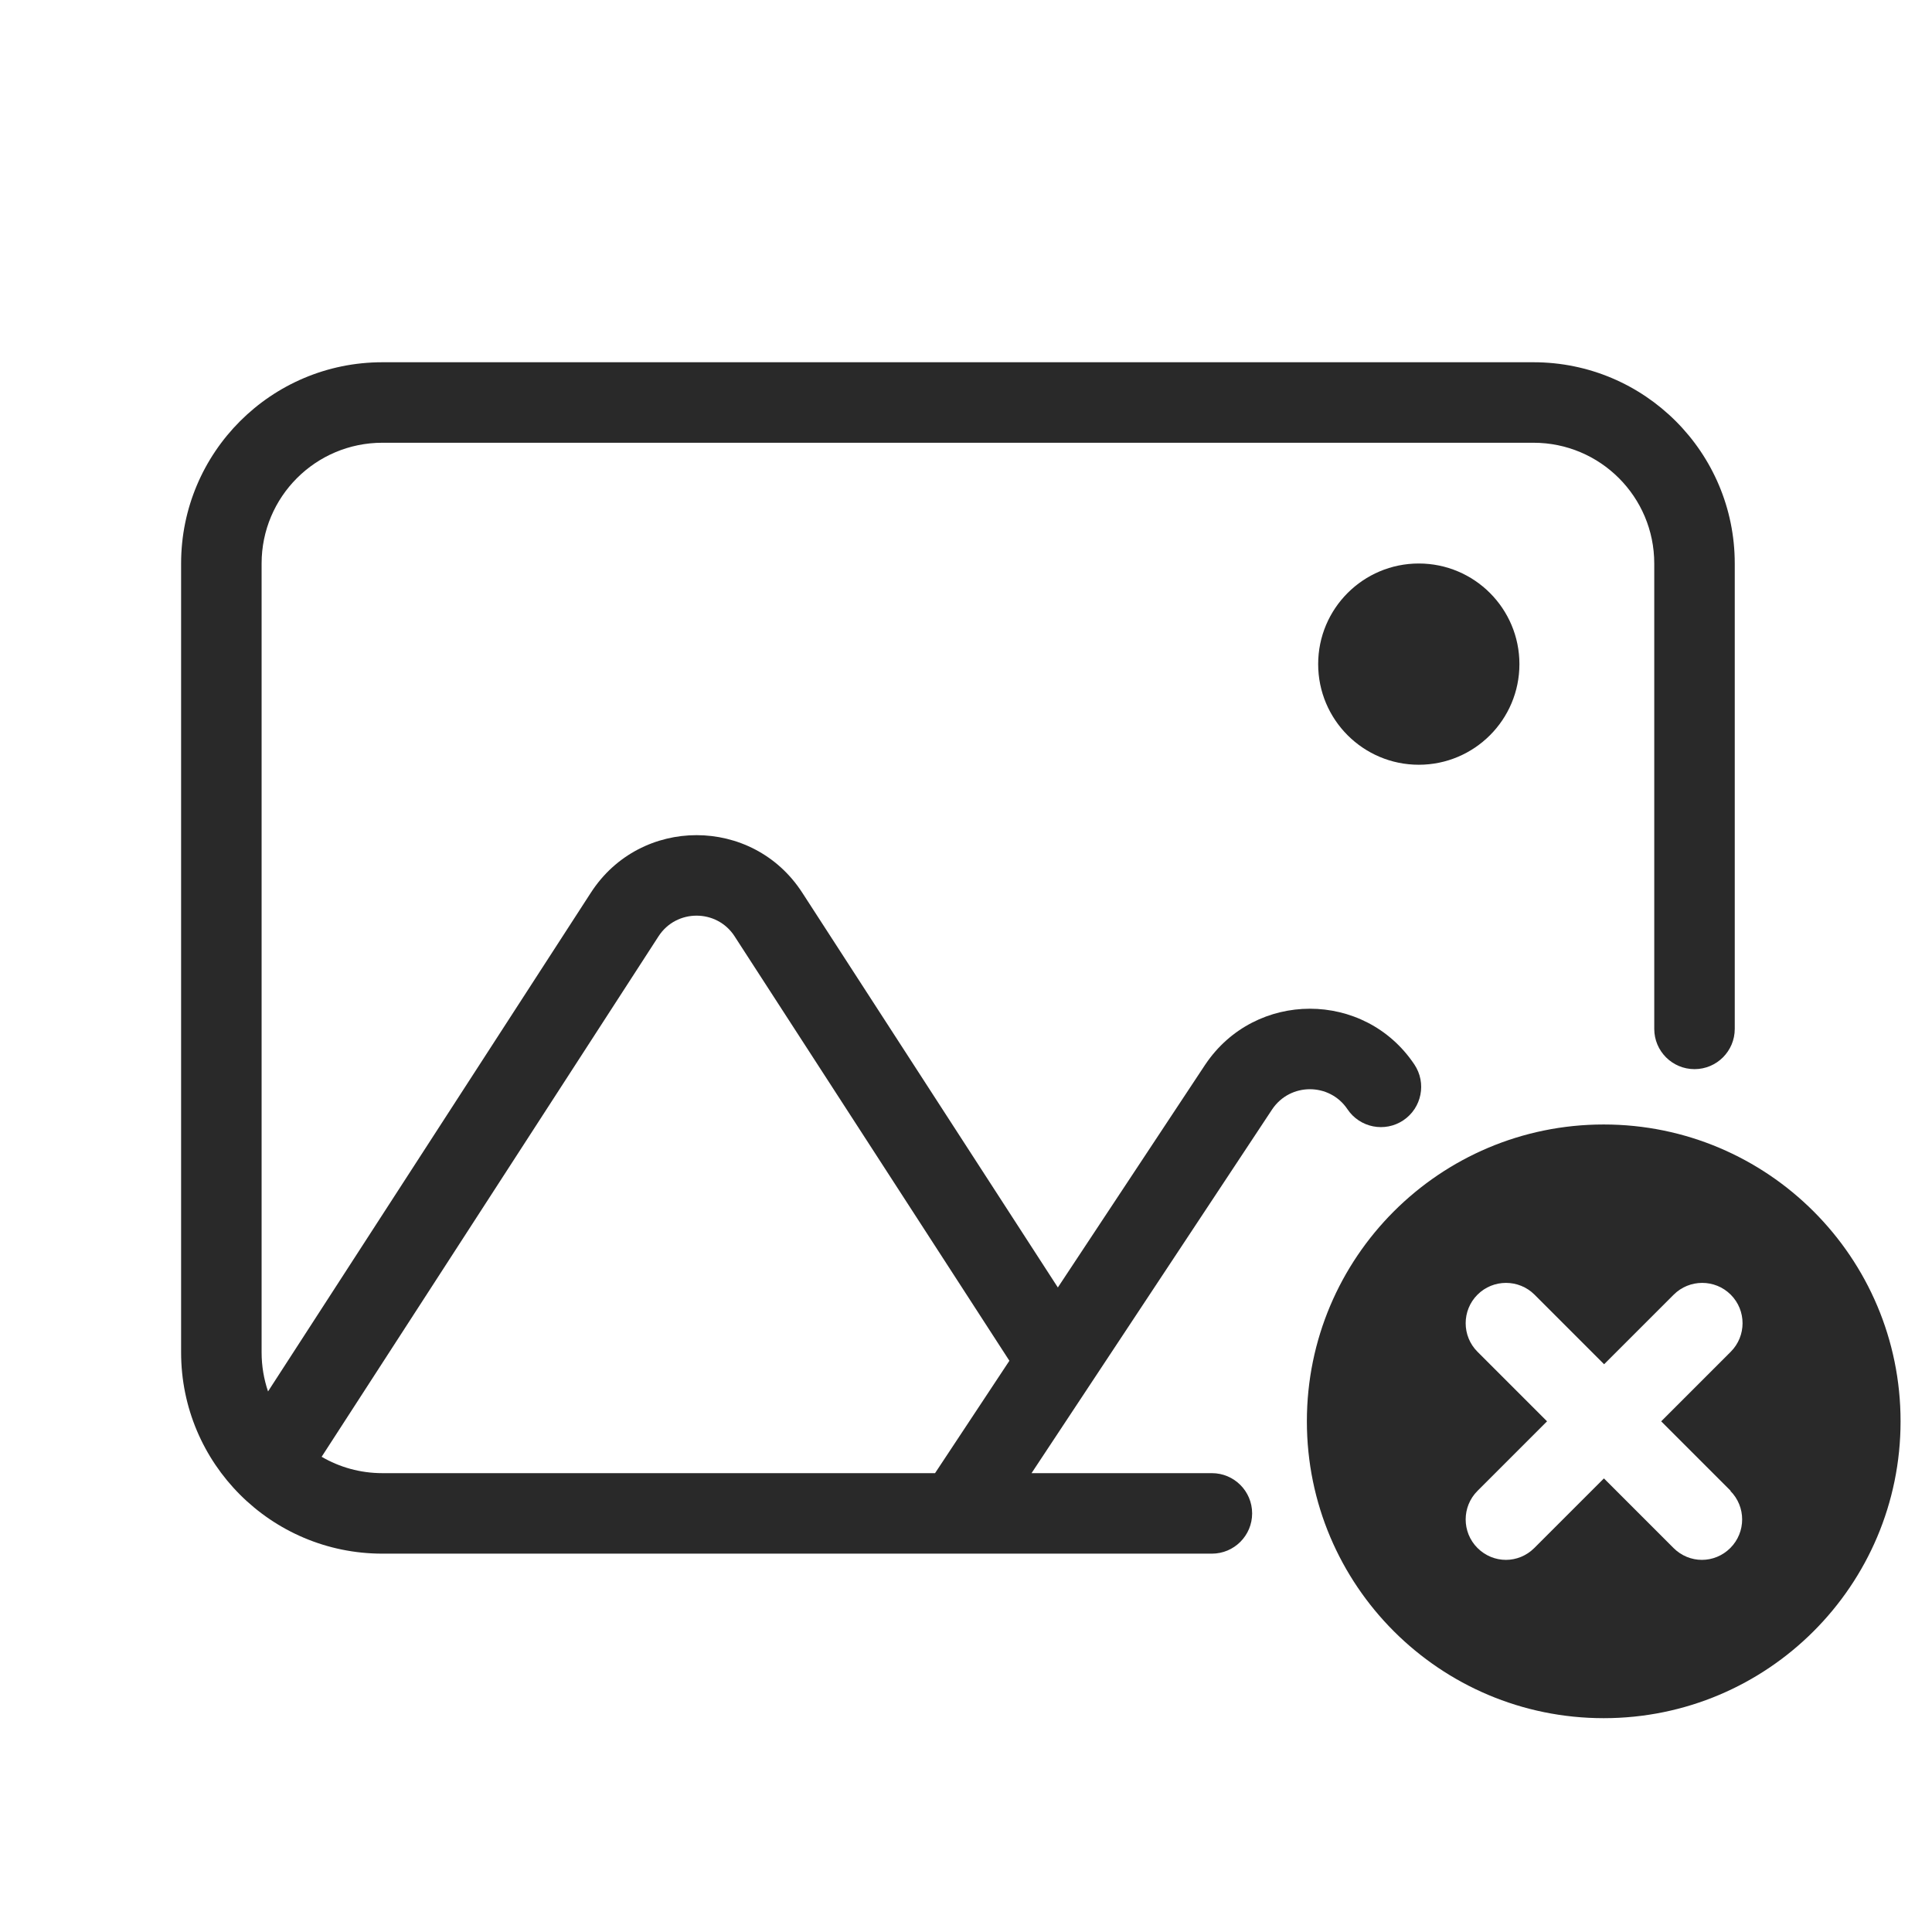 <svg xmlns="http://www.w3.org/2000/svg" width="96" height="96" viewBox="0 0 96 96"><path fill="#292929" fill-rule="evenodd" d="M76.199 18C81.722 18 86.199 22.477 86.199 28V51.125C86.199 52.23 85.304 53.125 84.199 53.125C83.095 53.125 82.199 52.23 82.199 51.125V28C82.199 24.686 79.513 22 76.199 22H18.999C15.685 22 12.999 24.686 12.999 28V67.2C12.999 67.878 13.112 68.531 13.319 69.139L29.362 44.354L29.363 44.353C31.824 40.547 37.4 40.547 39.861 44.353L39.862 44.354L52.564 63.974L59.886 52.902L59.895 52.89C62.373 49.203 67.805 49.197 70.279 52.893C70.894 53.811 70.648 55.053 69.73 55.668C68.812 56.282 67.57 56.036 66.955 55.118C66.07 53.795 64.116 53.788 63.218 55.116L51.257 73.2H60.218C61.322 73.2 62.218 74.095 62.218 75.2C62.218 76.305 61.322 77.2 60.218 77.2H18.999C13.476 77.2 8.999 72.723 8.999 67.2V28C8.999 22.477 13.476 18 18.999 18H76.199ZM32.721 46.526L15.982 72.387C16.868 72.904 17.899 73.2 18.999 73.2H46.462L50.156 67.615L36.503 46.527L36.503 46.526C35.617 45.156 33.607 45.156 32.721 46.526L32.721 46.526ZM65.499 33C65.499 35.761 67.738 38 70.499 38C73.26 38 75.499 35.761 75.499 33C75.499 30.239 73.26 28 70.499 28C67.738 28 65.499 30.239 65.499 33Z"/><path fill="#292929" d="M79.688 55.875C71.541 55.875 64.938 62.478 64.938 70.625C64.938 78.772 71.541 85.375 79.688 85.375C87.834 85.375 94.438 78.772 94.438 70.625C94.438 62.478 87.834 55.875 79.688 55.875ZM85.98 74.082C86.762 74.864 86.762 76.136 85.98 76.918C85.59 77.309 85.079 77.509 84.567 77.509C84.056 77.509 83.545 77.309 83.155 76.918L79.698 73.461L76.24 76.918C75.85 77.309 75.339 77.509 74.828 77.509C74.317 77.509 73.805 77.309 73.415 76.918C72.633 76.136 72.633 74.864 73.415 74.082L76.872 70.625L73.415 67.168C72.633 66.386 72.633 65.114 73.415 64.332C74.196 63.551 75.469 63.551 76.251 64.332L79.707 67.789L83.165 64.332C83.946 63.551 85.219 63.551 86 64.332C86.782 65.114 86.782 66.386 86 67.168L82.543 70.625L86 74.082H85.98Z"/></svg>